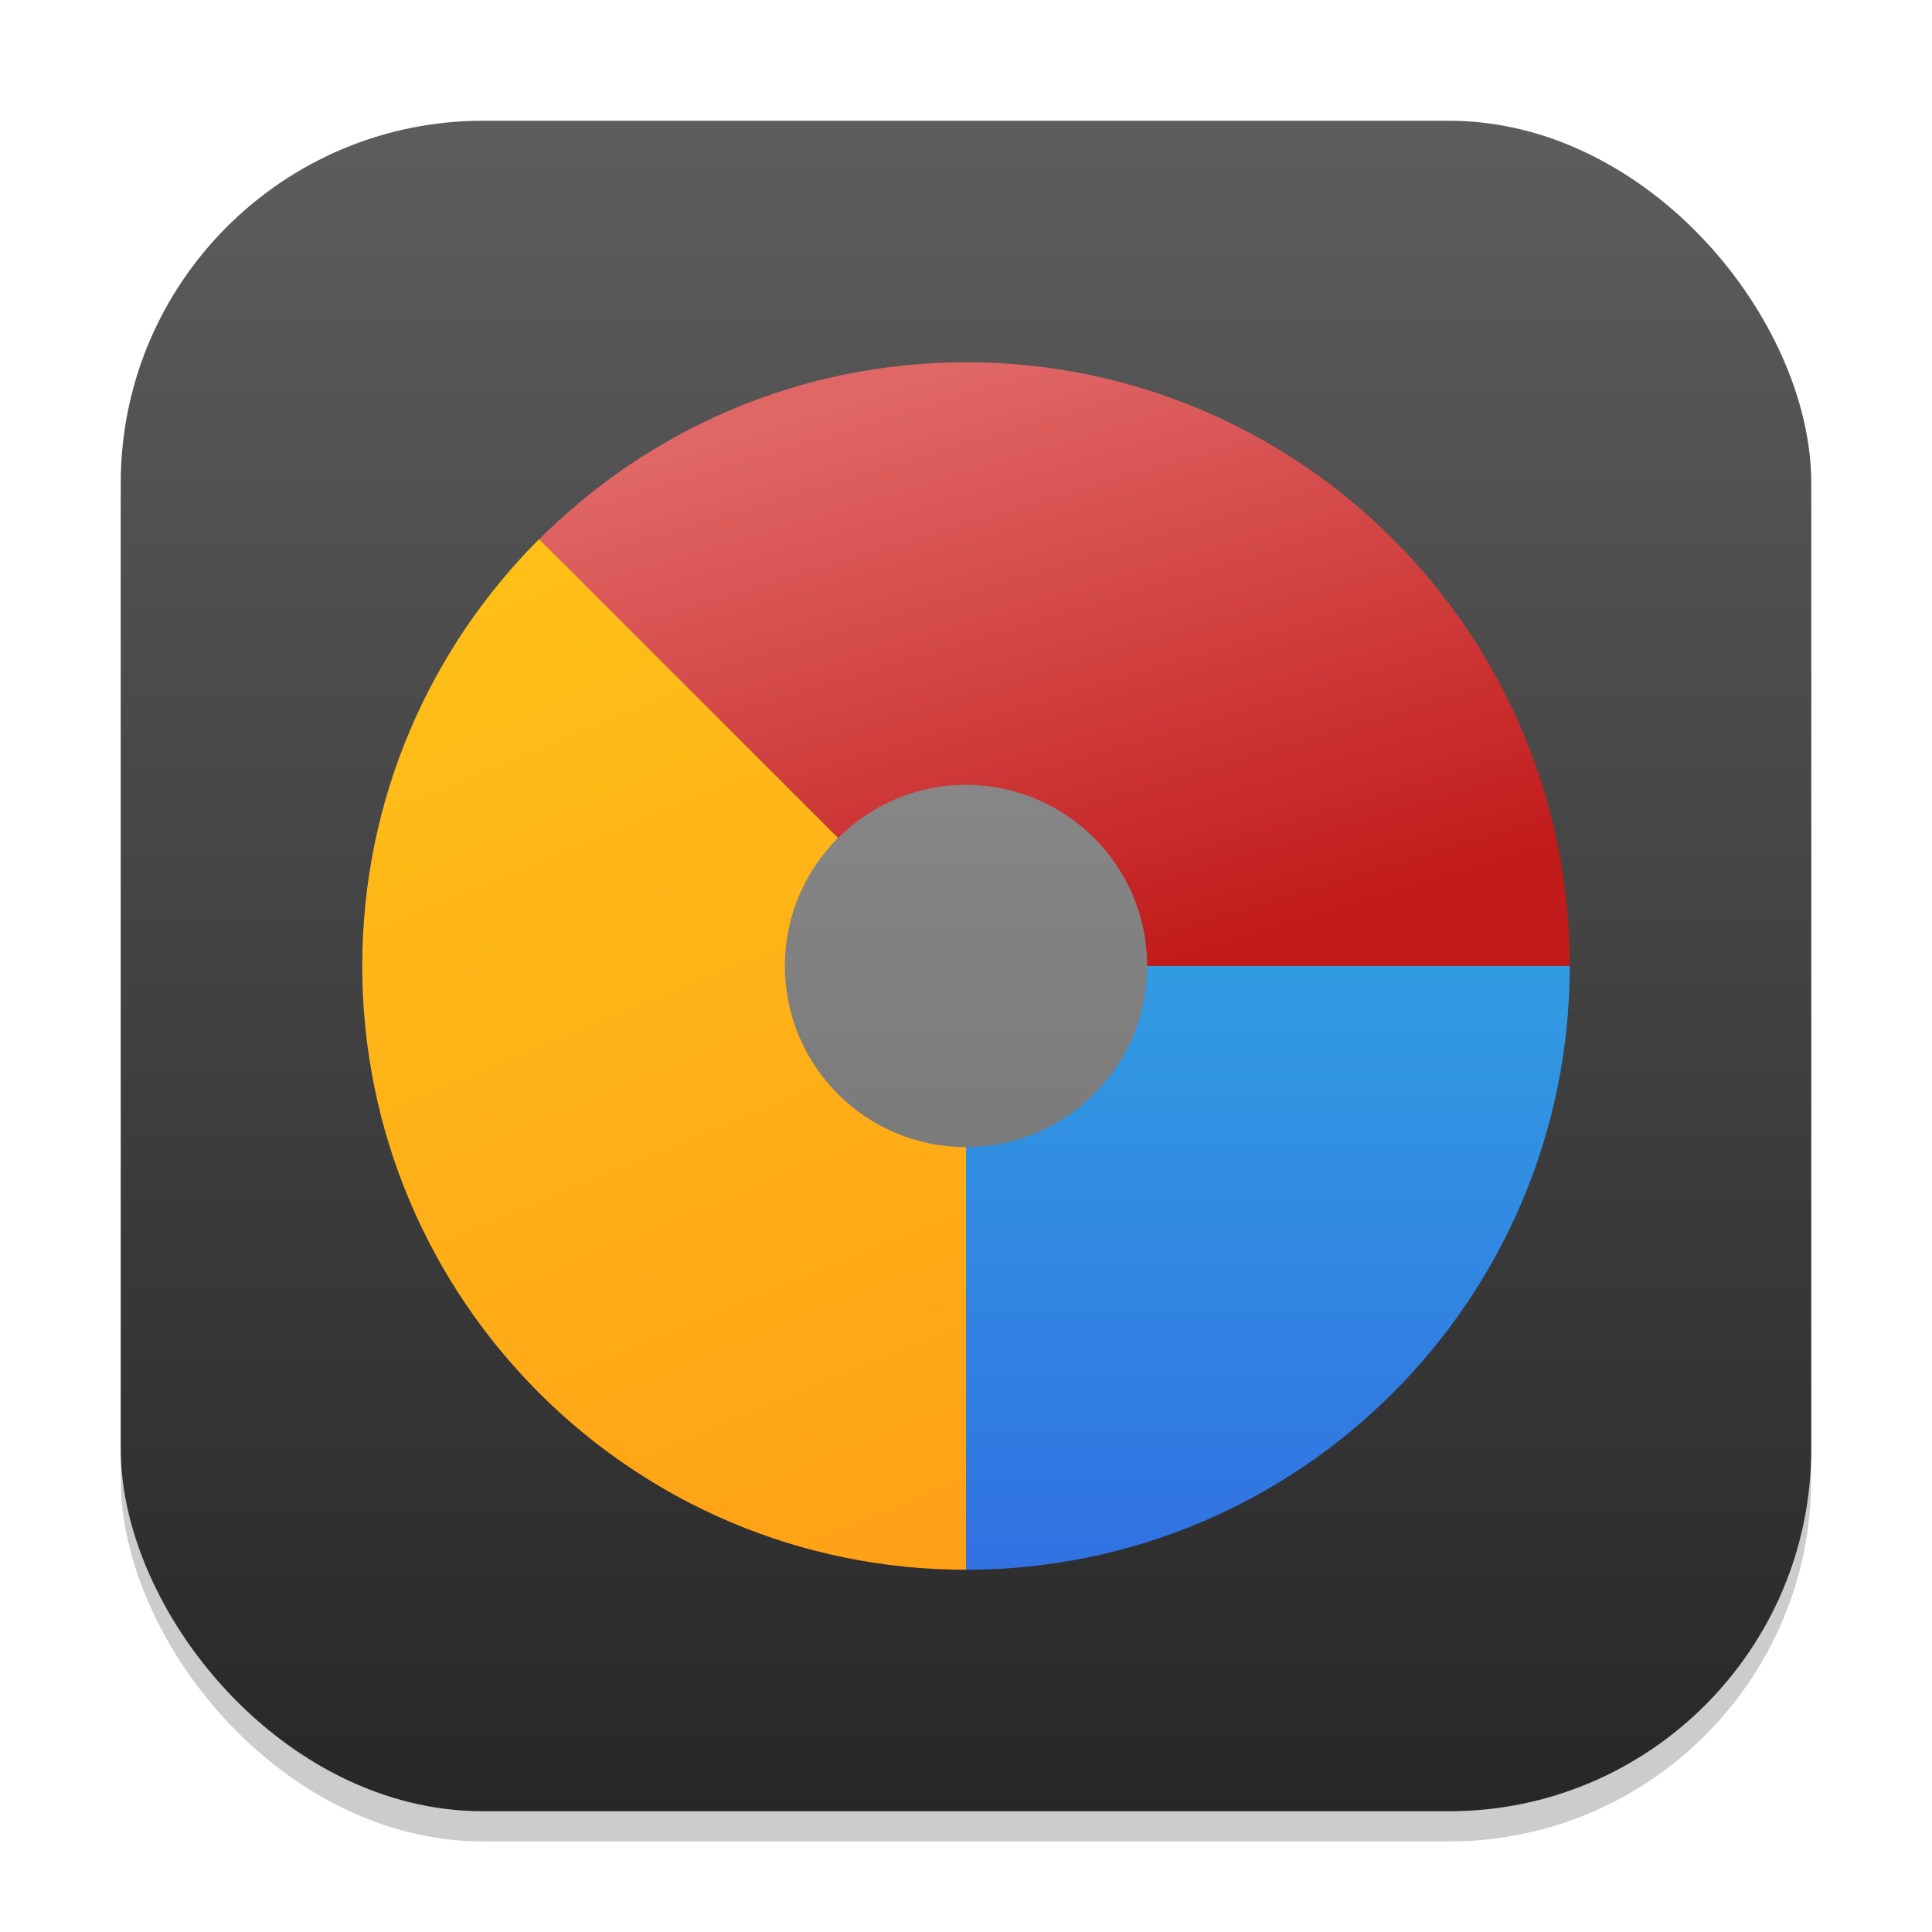 <?xml version="1.0" encoding="UTF-8" standalone="no"?>
<!-- Created with Inkscape (http://www.inkscape.org/) -->

<svg
   width="64"
   height="64"
   viewBox="0 0 64 64"
   version="1.1"
   id="svg1"
   inkscape:version="1.4.2 (ebf0e940d0, 2025-05-08)"
   sodipodi:docname="disk-usage-analyzer.svg"
   xmlns:inkscape="http://www.inkscape.org/namespaces/inkscape"
   xmlns:sodipodi="http://sodipodi.sourceforge.net/DTD/sodipodi-0.dtd"
   xmlns:xlink="http://www.w3.org/1999/xlink"
   xmlns="http://www.w3.org/2000/svg"
   xmlns:svg="http://www.w3.org/2000/svg">
  <sodipodi:namedview
     id="namedview1"
     pagecolor="#ffffff"
     bordercolor="#000000"
     borderopacity="0.25"
     inkscape:showpageshadow="2"
     inkscape:pageopacity="0.0"
     inkscape:pagecheckerboard="0"
     inkscape:deskcolor="#d1d1d1"
     inkscape:document-units="px"
     inkscape:zoom="12.28125"
     inkscape:cx="31.959288"
     inkscape:cy="32"
     inkscape:window-width="1920"
     inkscape:window-height="1011"
     inkscape:window-x="0"
     inkscape:window-y="0"
     inkscape:window-maximized="1"
     inkscape:current-layer="svg1" />
  <defs
     id="defs1">
    <linearGradient
       inkscape:collect="always"
       xlink:href="#4852"
       id="linearGradient4"
       x1="16"
       y1="30"
       x2="16"
       y2="2"
       gradientUnits="userSpaceOnUse"
       gradientTransform="scale(2)" />
    <linearGradient
       inkscape:collect="always"
       id="4852">
      <stop
         style="stop-color:#272727;stop-opacity:1;"
         offset="0"
         id="stop14555" />
      <stop
         style="stop-color:#5d5d5d;stop-opacity:1;"
         offset="1"
         id="stop14557" />
    </linearGradient>
    <linearGradient
       inkscape:collect="always"
       id="linearGradient1273">
      <stop
         style="stop-color:#a1a1a1;stop-opacity:1;"
         offset="0"
         id="stop1269" />
      <stop
         style="stop-color:#dedede;stop-opacity:1;"
         offset="1"
         id="stop1271" />
    </linearGradient>
    <linearGradient
       inkscape:collect="always"
       xlink:href="#linearGradient1273"
       id="linearGradient5"
       x1="16"
       y1="30.737"
       x2="16"
       y2="1.263"
       gradientUnits="userSpaceOnUse"
       gradientTransform="matrix(1.9,0,0,1.9,1.6,1.6)" />
    <linearGradient
       inkscape:collect="always"
       xlink:href="#linearGradient2059"
       id="linearGradient2061"
       x1="8"
       y1="16"
       x2="8"
       y2="8"
       gradientUnits="userSpaceOnUse"
       gradientTransform="matrix(2.5,0,0,2.5,12,12)" />
    <linearGradient
       inkscape:collect="always"
       id="linearGradient2059">
      <stop
         style="stop-color:#3171e2;stop-opacity:1;"
         offset="0"
         id="stop2055" />
      <stop
         style="stop-color:#319ce2;stop-opacity:1;"
         offset="1"
         id="stop2057" />
    </linearGradient>
    <linearGradient
       inkscape:collect="always"
       xlink:href="#linearGradient2051"
       id="linearGradient2053"
       x1="10.4"
       y1="8"
       x2="8"
       y2="-4e-07"
       gradientUnits="userSpaceOnUse"
       gradientTransform="matrix(2.5,0,0,2.5,12,12)" />
    <linearGradient
       inkscape:collect="always"
       id="linearGradient2051">
      <stop
         style="stop-color:#c21b1b;stop-opacity:1;"
         offset="0"
         id="stop2047" />
      <stop
         style="stop-color:#e16767;stop-opacity:1;"
         offset="1"
         id="stop2049" />
    </linearGradient>
    <linearGradient
       inkscape:collect="always"
       xlink:href="#linearGradient1317"
       id="linearGradient1319"
       x1="8"
       y1="16"
       x2="2.345"
       y2="2.345"
       gradientUnits="userSpaceOnUse"
       gradientTransform="matrix(2.5,0,0,2.5,12,12)" />
    <linearGradient
       inkscape:collect="always"
       id="linearGradient1317">
      <stop
         style="stop-color:#ffa017;stop-opacity:1;"
         offset="0"
         id="stop1313" />
      <stop
         style="stop-color:#ffc017;stop-opacity:1;"
         offset="1"
         id="stop1315" />
    </linearGradient>
  </defs>
  <rect
     style="opacity:0.2;fill:#000000;stroke-width:3.5"
     id="rect1"
     width="56"
     height="56"
     x="4"
     y="5"
     ry="12" />
  <rect
     style="fill:url(#linearGradient4);stroke-width:2"
     id="rect2"
     width="56"
     height="56"
     x="4"
     y="4"
     ry="12" />
  <path
     id="path346"
     style="opacity:0.5;fill:url(#linearGradient5);stroke-width:3.8;stroke-linecap:round;stroke-linejoin:round;paint-order:stroke fill markers"
     d="M 32,13 C 21.507,13 13,21.507 13,32 13,42.493 21.507,51 32,51 42.493,51 51,42.493 51,32 51,21.507 42.493,13 32,13 Z" />
  <path
     id="path685"
     style="fill:url(#linearGradient2061);fill-opacity:1;stroke-width:2.5;stroke-linecap:round;stroke-linejoin:round;paint-order:stroke fill markers"
     d="m 38,32 c 0,3.314 -2.686,6 -6,6 v 14 c 11.046,0 20,-8.954 20,-20 z" />
  <path
     id="path619"
     style="fill:url(#linearGradient2053);fill-opacity:1;stroke-width:2.5;stroke-linecap:round;stroke-linejoin:round;paint-order:stroke fill markers"
     d="m 32,12 c -5.522,0 -10.518,2.244 -14.137,5.863 l 9.895,9.895 c -0.041,0.041 -0.077,0.087 -0.117,0.129 C 28.733,26.726 30.279,26 32,26 c 3.314,0 6,2.686 6,6 H 52 C 52,20.954 43.046,12 32,12 Z"
     sodipodi:nodetypes="scccsccs" />
  <path
     id="path652"
     style="fill:url(#linearGradient1319);fill-opacity:1;stroke-width:2.5;stroke-linecap:round;stroke-linejoin:round;paint-order:stroke fill markers"
     d="M 17.859,17.859 C 14.24,21.479 12,26.477 12,32 12,43.046 20.954,52 32,52 V 38 c -3.314,0 -6,-2.686 -6,-6 0,-1.657 0.672,-3.156 1.758,-4.242 z" />
</svg>
